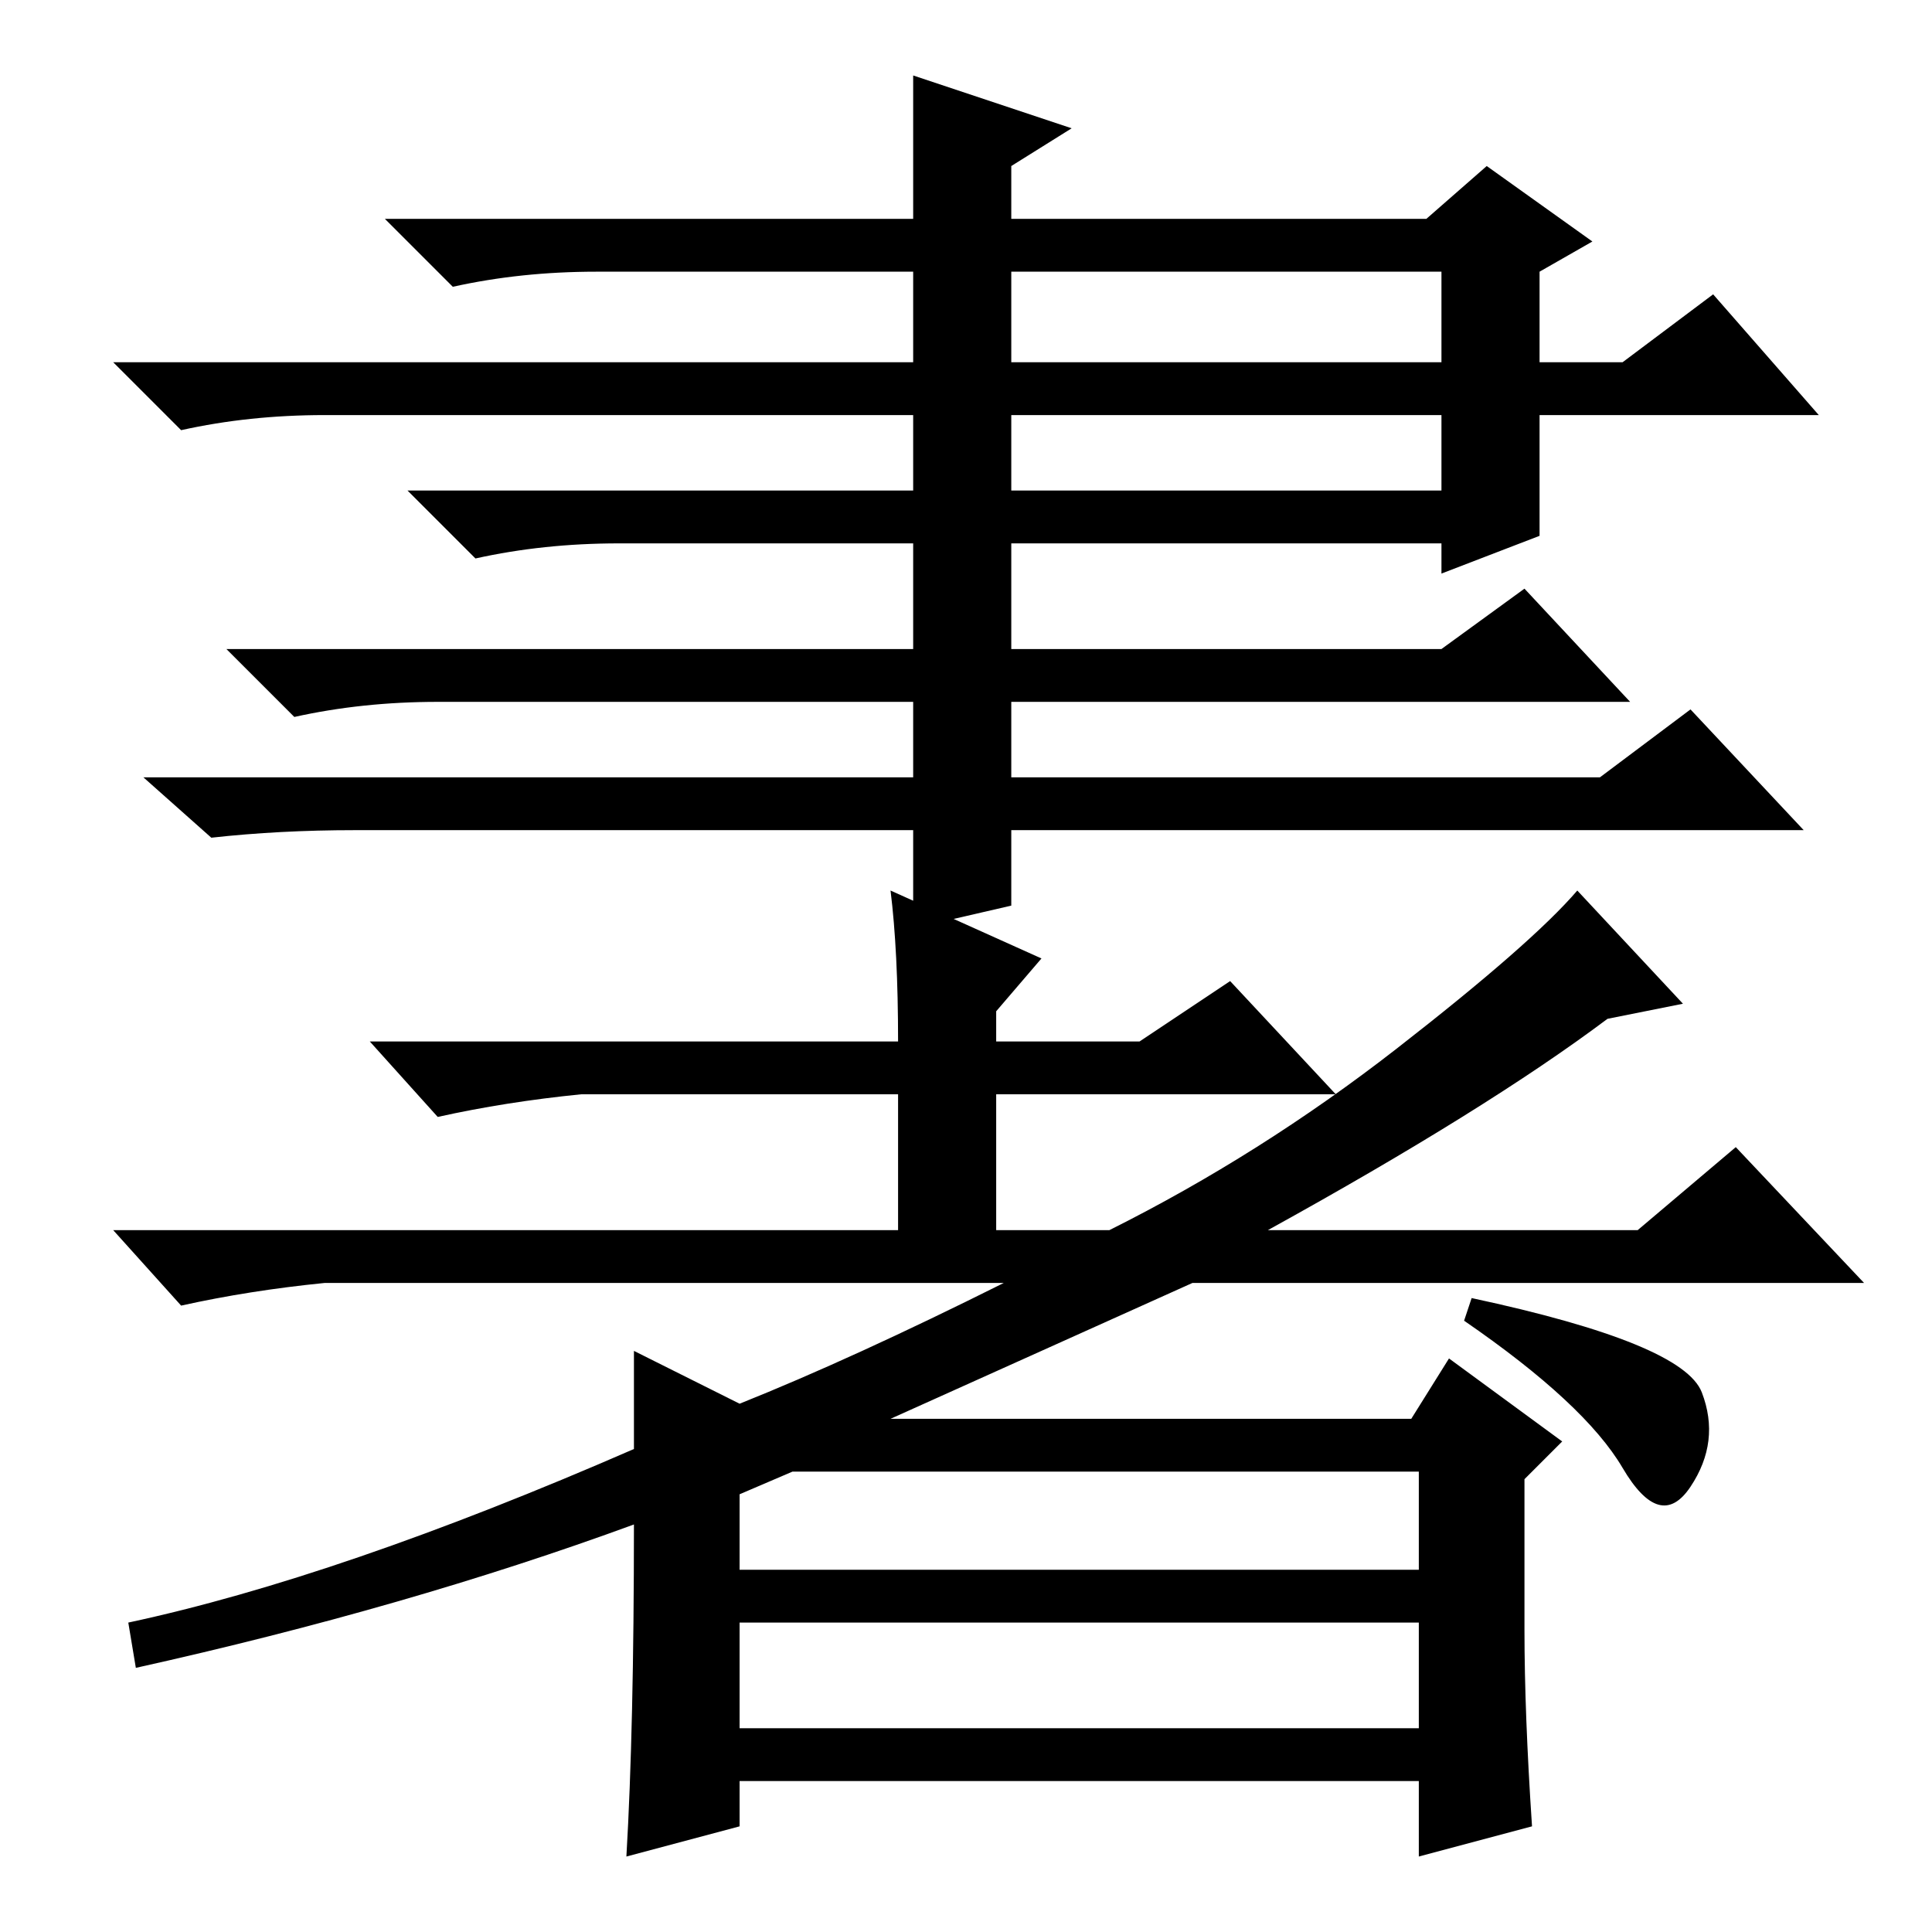<?xml version="1.0" standalone="no"?>
<!DOCTYPE svg PUBLIC "-//W3C//DTD SVG 1.1//EN" "http://www.w3.org/Graphics/SVG/1.1/DTD/svg11.dtd" >
<svg xmlns="http://www.w3.org/2000/svg" xmlns:xlink="http://www.w3.org/1999/xlink" version="1.1" viewBox="0 -36 256 256">
  <g transform="matrix(1 0 0 -1 0 220)">
   <path fill="currentColor"
d="M84 54q-30 -11 -66 -19l-1 6q28 6 67 23v13l14 -7q15 6 35 16h-90q-10 -1 -19 -3l-9 10h104v18h-42q-10 -1 -19 -3l-9 10h70q0 12 -1 20l20 -9l-6 -7v-4h19l12 8l14 -15h-45v-18h15q20 10 38 24t24 21l14 -15l-10 -2q-16 -12 -45 -28h49l13 11l17 -18h-89l-40 -18h69l5 8
l15 -11l-5 -5v-20q0 -11 1 -26l-15 -4v10h-90v-6l-15 -4q1 17 1 44zM98 58v-10h90v13h-83zM98 27h90v14h-90v-14zM134 191h57v10h-57v-10zM134 208h57v12h-57v-12zM134 136l-13 -3v13h-74q-10 0 -19 -1l-9 8h102v10h-63q-10 0 -19 -2l-9 9h91v14h-39q-10 0 -19 -2l-9 9h67
v10h-78q-10 0 -19 -2l-9 9h106v12h-42q-10 0 -19 -2l-9 9h70v19l21 -7l-8 -5v-7h55l8 7l14 -10l-7 -4v-12h11l12 9l14 -16h-37v-16l-13 -5v4h-57v-14h57l11 8l14 -15h-82v-10h78l12 9l15 -16h-105v-10zM195 84q28 -6 30.5 -12.5t-1.5 -12.5t-9 2.5t-21 19.5z" />
  </g>

</svg>
